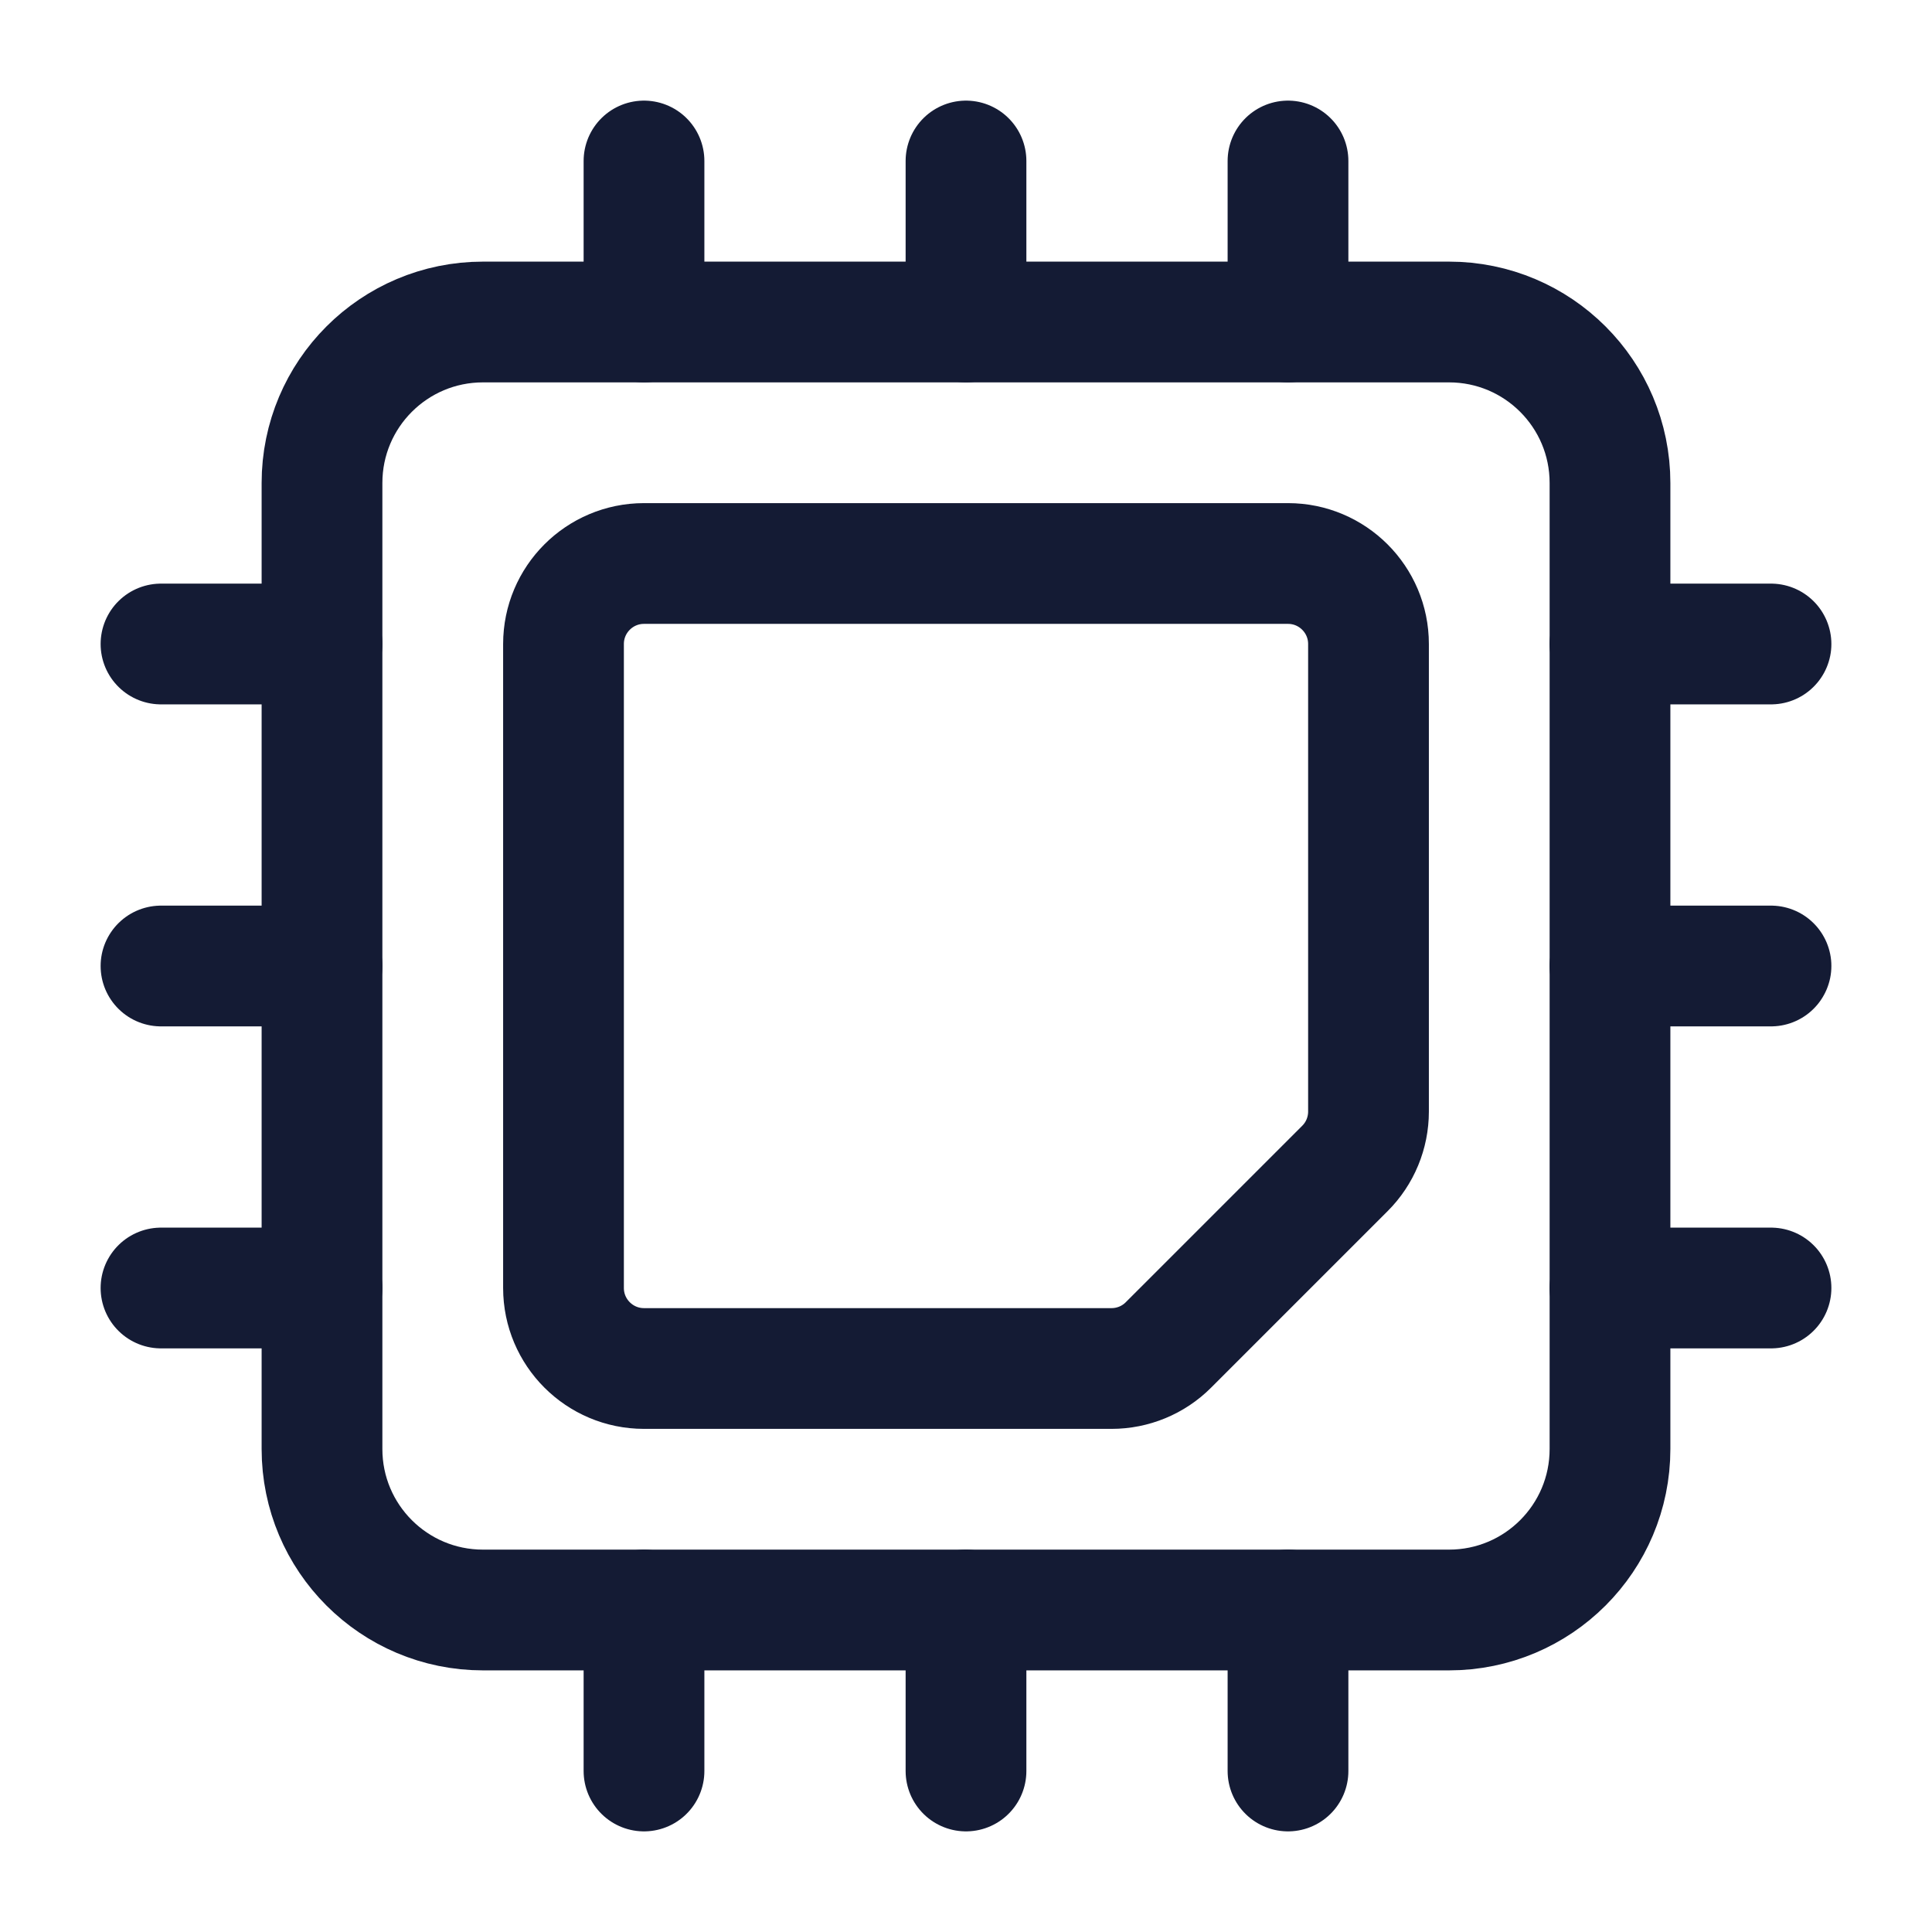 <svg width="24" height="24" viewBox="0 0 24 24" fill="none" xmlns="http://www.w3.org/2000/svg">
<path d="M18 4H6C4.895 4 4 4.895 4 6V18C4 19.105 4.895 20 6 20H18C19.105 20 20 19.105 20 18V6C20 4.895 19.105 4 18 4Z" stroke="#141B34" stroke-width="1.5" stroke-linecap="round" stroke-linejoin="round"/>
<path d="M16 7H8C7.448 7 7 7.448 7 8V16C7 16.552 7.448 17 8 17H13.808C14.073 17 14.328 16.895 14.515 16.707L16.707 14.515C16.895 14.328 17 14.073 17 13.808V8C17 7.448 16.552 7 16 7Z" stroke="#141B34" stroke-width="1.5" stroke-linecap="round" stroke-linejoin="round"/>
<path d="M8 2V4M16 2V4M12 2V4M8 20V22M12 20V22M16 20V22M22 16H20M4 8H2M4 16H2M4 12H2M22 8H20M22 12H20" stroke="#141B34" stroke-width="1.5" stroke-linecap="round" stroke-linejoin="round"/>
</svg>
